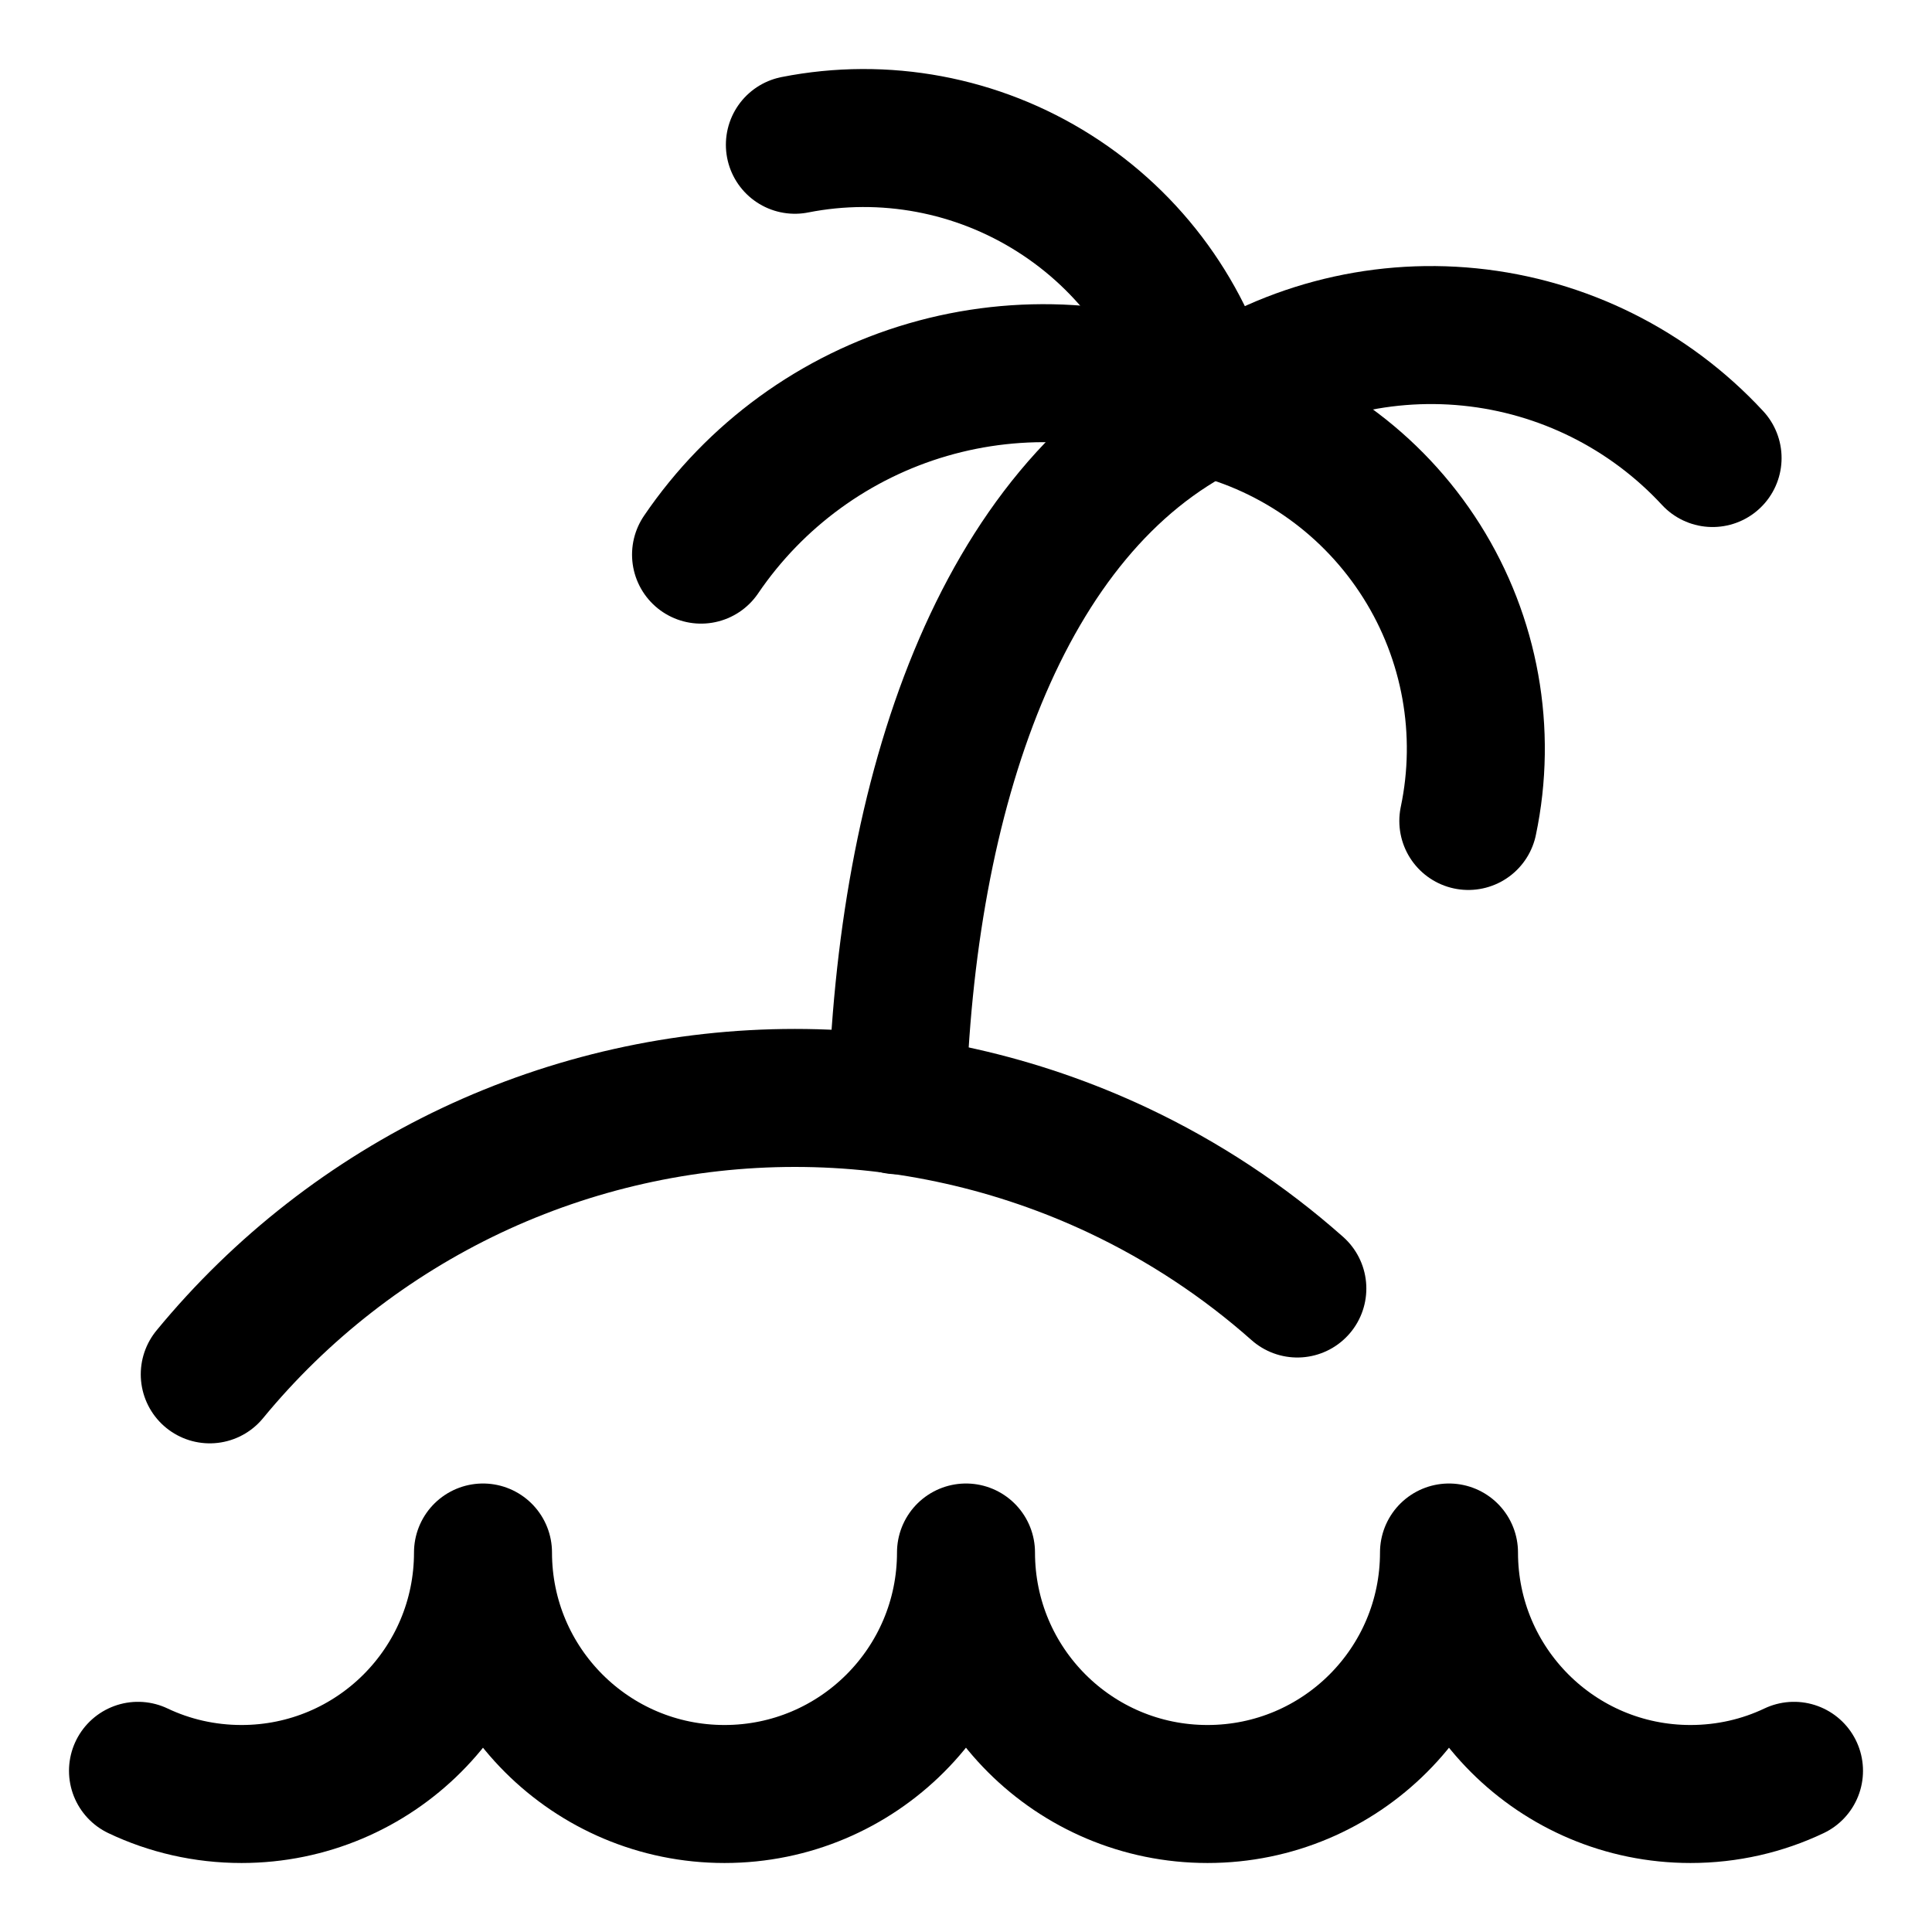 <svg xmlns="http://www.w3.org/2000/svg" fill="none" viewBox="0 0 14 14"><g id="beach--island-waves-outdoor-recreation-tree-beach-palm-wave-water-travel-places"><path id="Vector" stroke="#000000" stroke-linecap="round" stroke-linejoin="round" d="M1 12.832c0.227 0.108 0.482 0.168 0.75 0.168 0.967 0 1.75 -0.783 1.75 -1.75 0 0.967 0.783 1.75 1.75 1.75S7 12.216 7 11.25c0 0.967 0.783 1.75 1.75 1.75s1.75 -0.783 1.75 -1.75c0 0.967 0.783 1.75 1.75 1.75 0.268 0 0.523 -0.06 0.75 -0.168" stroke-width="1"></path><path id="Vector_2" stroke="#000000" stroke-linecap="round" stroke-linejoin="round" d="M6.5 8.009c0.06 -2.26 0.75 -4.32 2.25 -5.06" stroke-width="1"></path><path id="Vector_3" stroke="#000000" stroke-linecap="round" stroke-linejoin="round" d="M5.76 1.049c0.648 -0.128 1.321 -0.002 1.879 0.352 0.558 0.353 0.959 0.908 1.121 1.548" stroke-width="1"></path><path id="Vector_4" stroke="#000000" stroke-linecap="round" stroke-linejoin="round" d="M12.41 3.319c-0.46 -0.497 -1.086 -0.809 -1.76 -0.877 -0.674 -0.068 -1.35 0.112 -1.9 0.507" stroke-width="1"></path><path id="Vector_5" stroke="#000000" stroke-linecap="round" stroke-linejoin="round" d="M5.08 4.019c0.392 -0.577 0.973 -1 1.643 -1.195 0.67 -0.195 1.387 -0.151 2.027 0.125 0.643 0.157 1.199 0.558 1.552 1.118 0.353 0.56 0.474 1.235 0.338 1.882" stroke-width="1"></path><path id="Vector_6" stroke="#000000" stroke-linecap="round" stroke-linejoin="round" d="M1.52 9.959c0.515 -0.626 1.162 -1.13 1.895 -1.477 0.733 -0.346 1.534 -0.526 2.345 -0.526 0.811 0 1.611 0.18 2.345 0.526 0.472 0.223 0.908 0.511 1.296 0.855" stroke-width="1"></path></g></svg>
